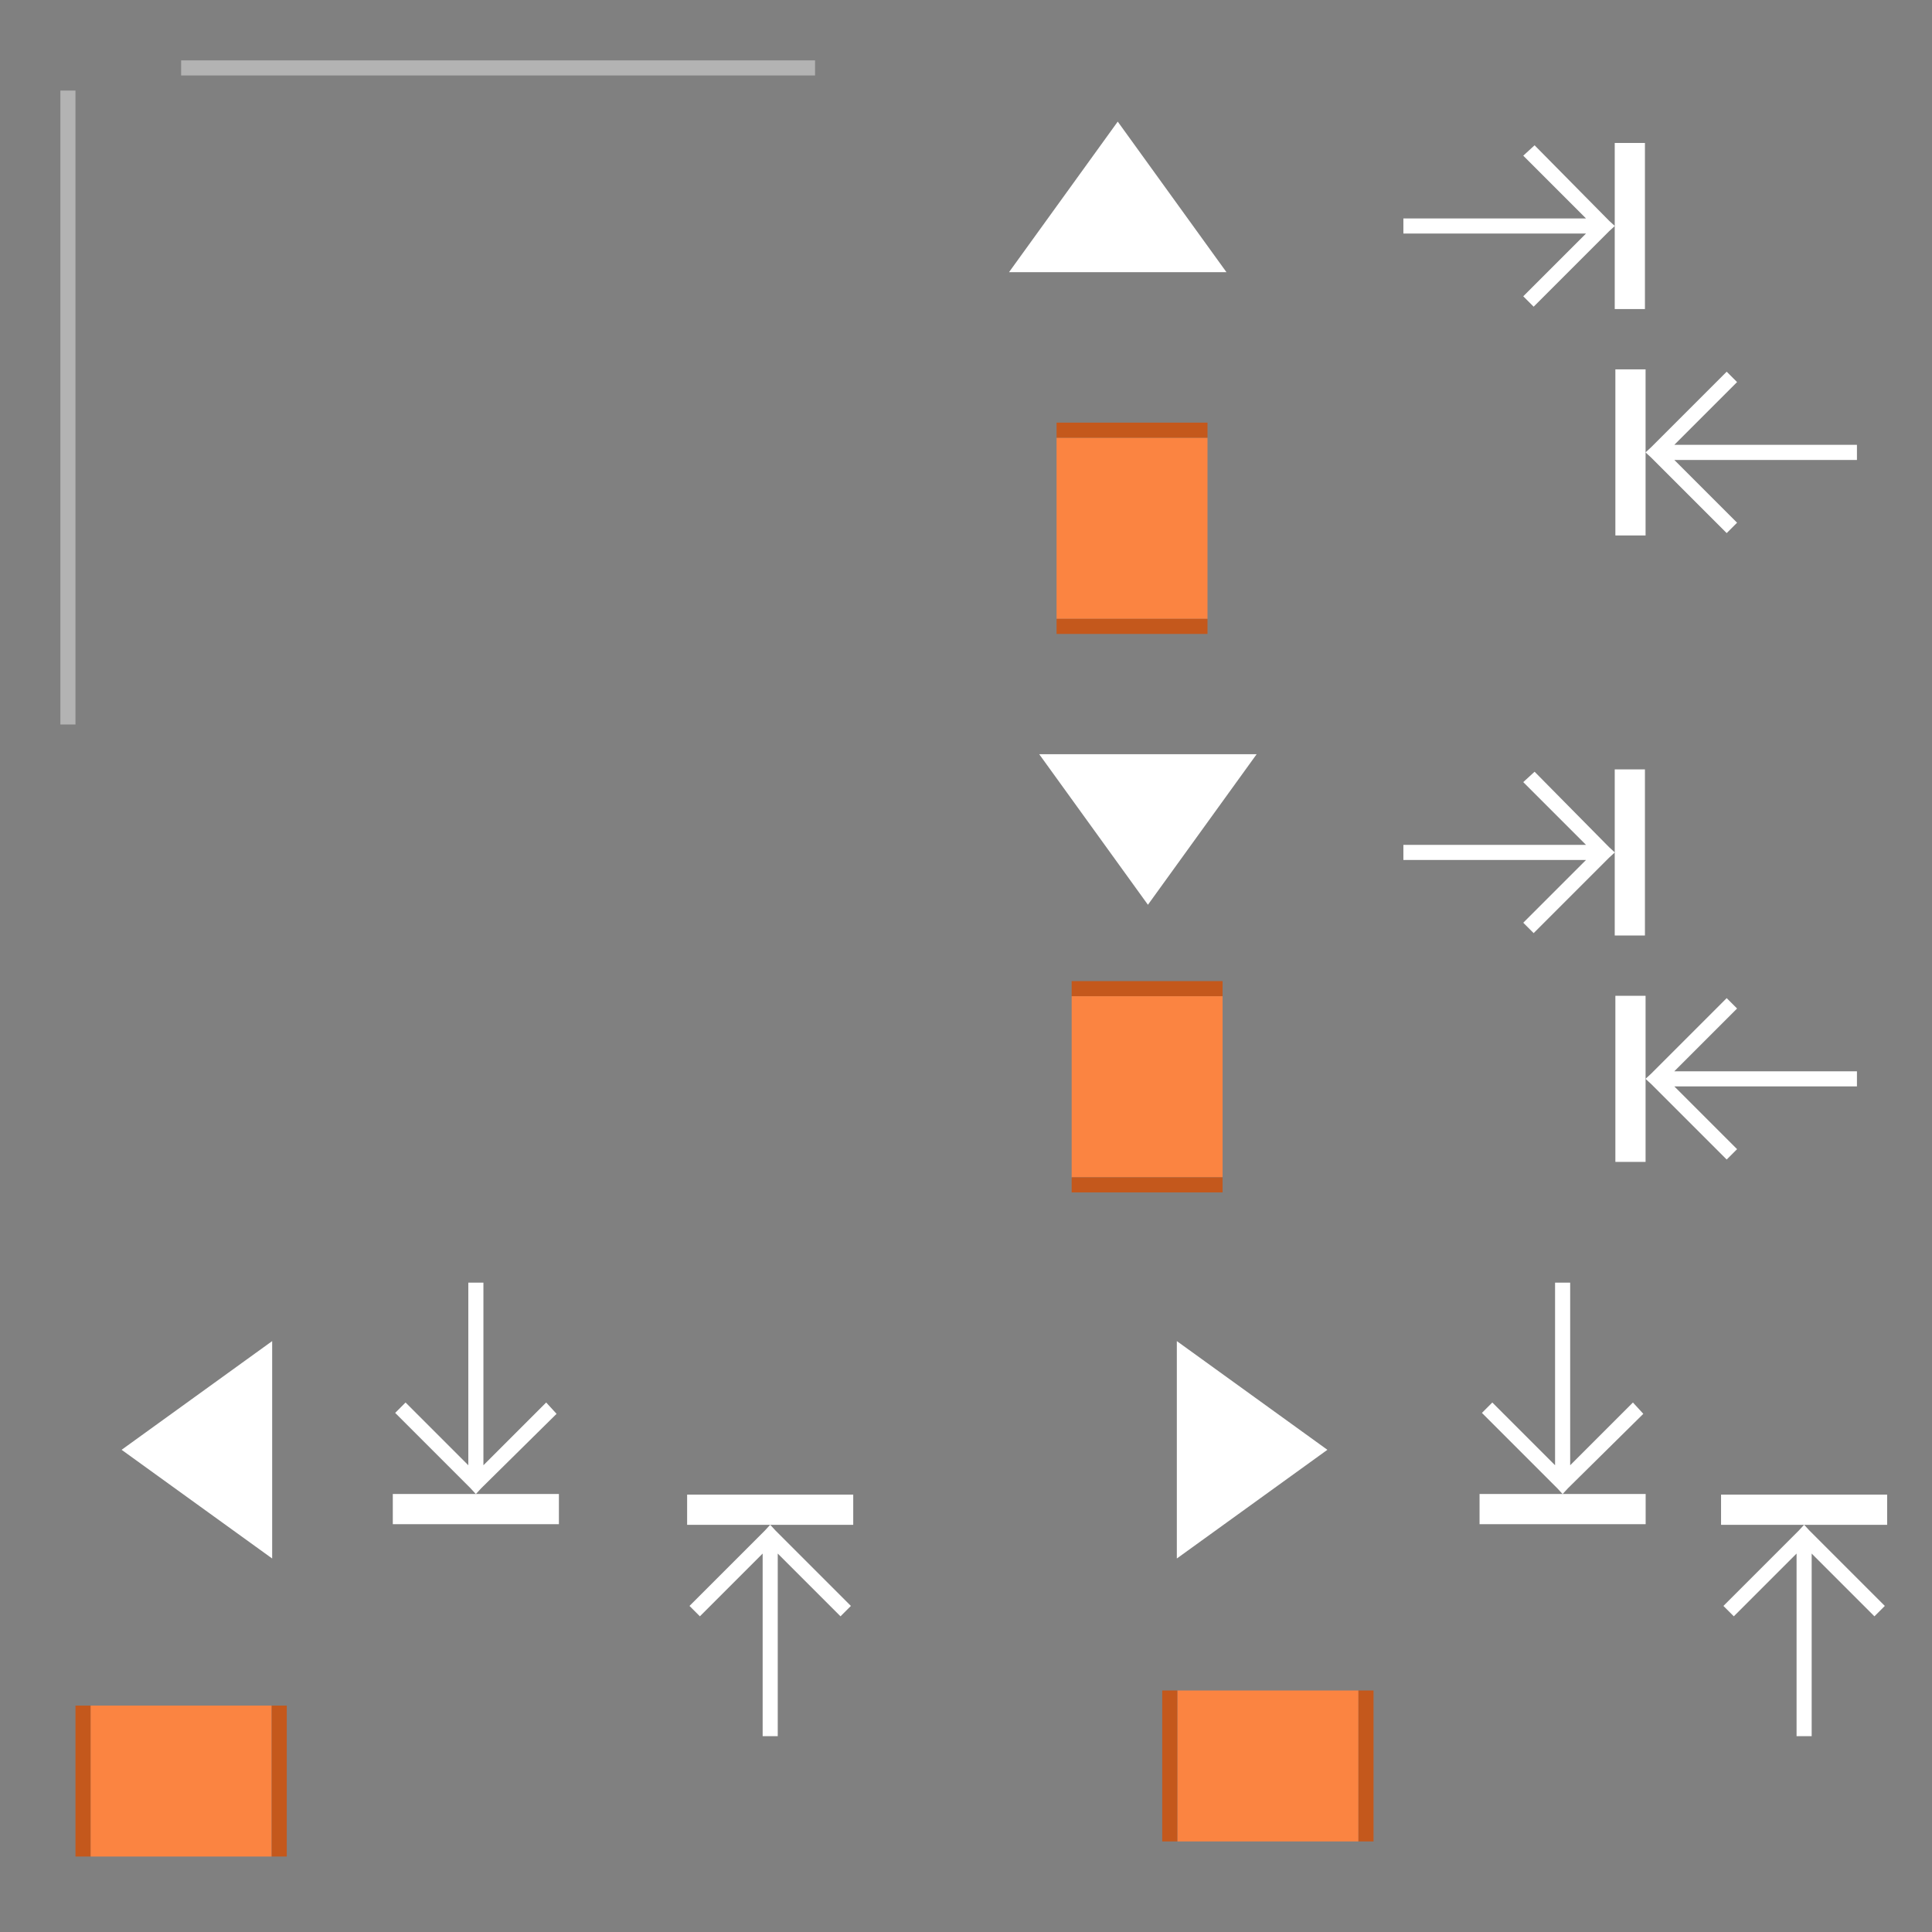 <svg width="128" height="128" version="1.0" xmlns="http://www.w3.org/2000/svg">
 <rect width="100%" height="100%" fill="#808080" stroke="none"/>
 <defs>
  <style id="current-color-scheme" type="text/css">.ColorScheme-ButtonText {
        color:#31363b;
      }
      .ColorScheme-Background{
        color:#fb8441;
      }
      .ColorScheme-ViewText {
        color:#31363b;
      }
      .ColorScheme-ViewBackground{
        color:#fcfcfc;
      }
      .ColorScheme-ViewHover {
        color:#fb8441;
      }
      .ColorScheme-ViewFocus{
        color:#fb8441;
      }
      .ColorScheme-ButtonText {
        color:#31363b;
      }
      .ColorScheme-ButtonBackground{
        color:#eff0f1;
      }
      .ColorScheme-ButtonHover {
        color:#fb8441;
      }
      .ColorScheme-ButtonFocus{
        color:#fb8441;
      }</style>
 </defs>
 <rect id="hint-tile-center" x="-10" width="5.221" height="5.403" fill="#023812" opacity=".65"/>
 <g id="vertical-centerindicator" transform="translate(1,-28)">
  <rect class="ColorScheme-Background" x="11" y="32" width="42" height="1" fill="#ffffff" opacity=".4"/>
 </g>
 <g id="horizontal-centerindicator" transform="translate(-4,17)" fill="#ffffff">
  <path class="ColorScheme-Background" transform="rotate(-90)" d="m-31 8h42v1h-42z" fill="#ffffff" opacity=".4"/>
 </g>
 <g id="south-maxslider" transform="matrix(.74 0 0 .74 161.53 126.21)">
  <rect transform="matrix(1.352 0 0 1.352 -107.51 -181.44)" x="8" y="57" width="36" height="15" rx="3" ry="3" fill="#fcfcfc" fill-opacity=".004" opacity=".01"/>
  <rect class="ColorScheme-Background" x="-73.716" y="-101.67" width="2.704" height="14.871" fill="#ffffff"/>
  <path class="ColorScheme-Background" transform="matrix(1.352 0 0 1.352 -107.51 -181.44)" d="m19.688 59.156-0.75 0.688 4.156 4.156h-12.094v1h12.094l-4.156 4.156 0.688 0.688 5-5 0.375-0.344-0.375-0.344z" fill="#ffffff"/>
 </g>
 <g id="south-offsetslider" transform="matrix(.74 0 0 .74 129.53 125.2)">
  <rect transform="matrix(1.352 0 0 1.352 -37.218 -180.08)" x="-40" y="56" width="28" height="19" fill="#fcfcfc" fill-opacity=".004" opacity=".01"/>
  <path class="ColorScheme-Background" d="m-72.266-88.185 9.733-13.48h-19.466z" fill="#ffffff"/>
 </g>
 <rect id="south-center" class="ColorScheme-ButtonText" x="71" y="66" width="10" height="12" color="#31363b" fill="#fb8441"/>
 <rect id="south-bottom" class="ColorScheme-ButtonText" x="71" y="78" width="10" height="1" color="#31363b" fill="#c4581c"/>
 <rect id="south-top" class="ColorScheme-ButtonText" x="71" y="65" width="10" height="1" color="#31363b" fill="#c4581c"/>
 <rect id="north-center" class="ColorScheme-ButtonText" x="70" y="29" width="10" height="12" color="#31363b" fill="#fb8441"/>
 <rect id="north-bottom" class="ColorScheme-ButtonText" x="70" y="41" width="10" height="1" color="#31363b" fill="#c4581c"/>
 <rect id="north-top" class="ColorScheme-ButtonText" x="70" y="28" width="10" height="1" color="#31363b" fill="#c4581c"/>
 <rect id="west-center" class="ColorScheme-ButtonText" transform="rotate(90)" x="113" y="-18" width="10" height="12" color="#31363b" fill="#fb8441"/>
 <rect id="west-left" class="ColorScheme-ButtonText" transform="rotate(90)" x="113" y="-6" width="10" height="1" color="#31363b" fill="#c4581c"/>
 <rect id="west-right" class="ColorScheme-ButtonText" transform="rotate(90)" x="113" y="-19" width="10" height="1" color="#31363b" fill="#c4581c"/>
 <rect id="east-center" class="ColorScheme-ButtonText" transform="rotate(90)" x="112" y="-90" width="10" height="12" color="#31363b" fill="#fb8441"/>
 <rect id="east-left" class="ColorScheme-ButtonText" transform="rotate(90)" x="112" y="-78" width="10" height="1" color="#31363b" fill="#c4581c"/>
 <rect id="east-right" class="ColorScheme-ButtonText" transform="rotate(90)" x="112" y="-91" width="10" height="1" color="#31363b" fill="#c4581c"/>
 <g id="south-minslider" transform="matrix(-.74 0 0 .74 54.474 141.21)">
  <rect transform="matrix(1.352 0 0 1.352 -107.51 -181.44)" x="8" y="57" width="36" height="15" rx="3" ry="3" fill="#fcfcfc" fill-opacity=".004" opacity=".01"/>
  <rect class="ColorScheme-Background" x="-73.716" y="-101.67" width="2.704" height="14.871" fill="#ffffff"/>
  <path class="ColorScheme-Background" transform="matrix(1.352 0 0 1.352 -107.51 -181.44)" d="m19.625 59.156-0.688 0.688 4.156 4.156h-12.094v1h12.094l-4.156 4.156 0.688 0.688 5-5 0.375-0.344-0.375-0.344z" fill="#ffffff"/>
 </g>
 <g id="north-maxslider" transform="matrix(.74 0 0 .74 161.53 84.707)">
  <rect transform="matrix(1.352 0 0 1.352 -107.51 -181.44)" x="8" y="57" width="36" height="15" rx="3" ry="3" fill="#fcfcfc" fill-opacity=".004" opacity=".01"/>
  <rect class="ColorScheme-Background" x="-73.716" y="-101.67" width="2.704" height="14.871" fill="#ffffff"/>
  <path class="ColorScheme-Background" transform="matrix(1.352 0 0 1.352 -107.51 -181.44)" d="m19.688 59.156-0.75 0.688 4.156 4.156h-12.094v1h12.094l-4.156 4.156 0.688 0.688 5-5 0.375-0.344-0.375-0.344z" fill="#ffffff"/>
 </g>
 <g id="north-offsetslider" transform="matrix(.74 0 0 -.74 127.53 -57.2)">
  <rect transform="matrix(1.352 0 0 1.352 -37.218 -180.08)" x="-40" y="56" width="28" height="19" fill="#fcfcfc" fill-opacity=".004" opacity=".01"/>
  <path class="ColorScheme-Background" d="m-72.266-88.185 9.733-13.48h-19.466z" fill="#ffffff"/>
 </g>
 <g id="north-minslider" transform="matrix(-.74 0 0 .74 54.474 99.707)">
  <rect transform="matrix(1.352 0 0 1.352 -107.51 -181.44)" x="8" y="57" width="36" height="15" rx="3" ry="3" fill="#fcfcfc" fill-opacity=".004" opacity=".01"/>
  <rect class="ColorScheme-Background" x="-73.716" y="-101.67" width="2.704" height="14.871" fill="#ffffff"/>
  <path class="ColorScheme-Background" transform="matrix(1.352 0 0 1.352 -107.51 -181.44)" d="m19.625 59.156-0.688 0.688 4.156 4.156h-12.094v1h12.094l-4.156 4.156 0.688 0.688 5-5 0.375-0.344-0.375-0.344z" fill="#ffffff"/>
 </g>
 <g id="east-maxslider" transform="matrix(0 .74 -.74 0 33.793 153.53)">
  <rect transform="matrix(1.352 0 0 1.352 -107.51 -181.44)" x="8" y="57" width="36" height="15" rx="3" ry="3" fill="#fcfcfc" fill-opacity=".004" opacity=".01"/>
  <rect class="ColorScheme-Background" x="-73.716" y="-101.67" width="2.704" height="14.871" fill="#ffffff"/>
  <path class="ColorScheme-Background" transform="matrix(1.352 0 0 1.352 -107.51 -181.44)" d="m19.688 59.156-0.75 0.688 4.156 4.156h-12.094v1h12.094l-4.156 4.156 0.688 0.688 5-5 0.375-0.344-0.375-0.344z" fill="#ffffff"/>
 </g>
 <g id="east-offsetslider" transform="matrix(0 .74 .74 0 153.2 149.53)">
  <rect transform="matrix(1.352 0 0 1.352 -37.218 -180.08)" x="-40" y="56" width="28" height="19" fill="#fcfcfc" fill-opacity=".004" opacity=".01"/>
  <path class="ColorScheme-Background" d="m-72.266-88.185 9.733-13.48h-19.466z" fill="#ffffff"/>
 </g>
 <g id="east-minslider" transform="matrix(0 -.74 -.74 0 49.793 46.474)">
  <rect transform="matrix(1.352 0 0 1.352 -107.51 -181.44)" x="8" y="57" width="36" height="15" rx="3" ry="3" fill="#fcfcfc" fill-opacity=".004" opacity=".01"/>
  <rect class="ColorScheme-Background" x="-73.716" y="-101.67" width="2.704" height="14.871" fill="#ffffff"/>
  <path class="ColorScheme-Background" transform="matrix(1.352 0 0 1.352 -107.51 -181.44)" d="m19.625 59.156-0.688 0.688 4.156 4.156h-12.094v1h12.094l-4.156 4.156 0.688 0.688 5-5 0.375-0.344-0.375-0.344z" fill="#ffffff"/>
 </g>
 <g id="west-maxslider" transform="matrix(0 .74 -.74 0 -38.207 153.53)">
  <rect transform="matrix(1.352 0 0 1.352 -107.51 -181.44)" x="8" y="57" width="36" height="15" rx="3" ry="3" fill="#fcfcfc" fill-opacity=".004" opacity=".01"/>
  <rect class="ColorScheme-Background" x="-73.716" y="-101.67" width="2.704" height="14.871" fill="#ffffff"/>
  <path class="ColorScheme-Background" transform="matrix(1.352 0 0 1.352 -107.51 -181.44)" d="m19.688 59.156-0.75 0.688 4.156 4.156h-12.094v1h12.094l-4.156 4.156 0.688 0.688 5-5 0.375-0.344-0.375-0.344z" fill="#ffffff"/>
 </g>
 <g id="west-offsetslider" transform="matrix(0 .74 -.74 0 -57.2 149.53)">
  <rect transform="matrix(1.352 0 0 1.352 -37.218 -180.08)" x="-40" y="56" width="28" height="19" fill="#fcfcfc" fill-opacity=".004" opacity=".01"/>
  <path class="ColorScheme-Background" d="m-72.266-88.185 9.733-13.48h-19.466z" fill="#ffffff"/>
 </g>
 <g id="west-minslider" transform="matrix(0 -.74 -.74 0 -18.707 46.474)">
  <rect transform="matrix(1.352 0 0 1.352 -107.51 -181.44)" x="8" y="57" width="36" height="15" rx="3" ry="3" fill="#fcfcfc" fill-opacity=".004" opacity=".01"/>
  <rect class="ColorScheme-Background" x="-73.716" y="-101.67" width="2.704" height="14.871" fill="#ffffff"/>
  <path class="ColorScheme-Background" transform="matrix(1.352 0 0 1.352 -107.51 -181.44)" d="m19.625 59.156-0.688 0.688 4.156 4.156h-12.094v1h12.094l-4.156 4.156 0.688 0.688 5-5 0.375-0.344-0.375-0.344z" fill="#ffffff"/>
 </g>
</svg>
